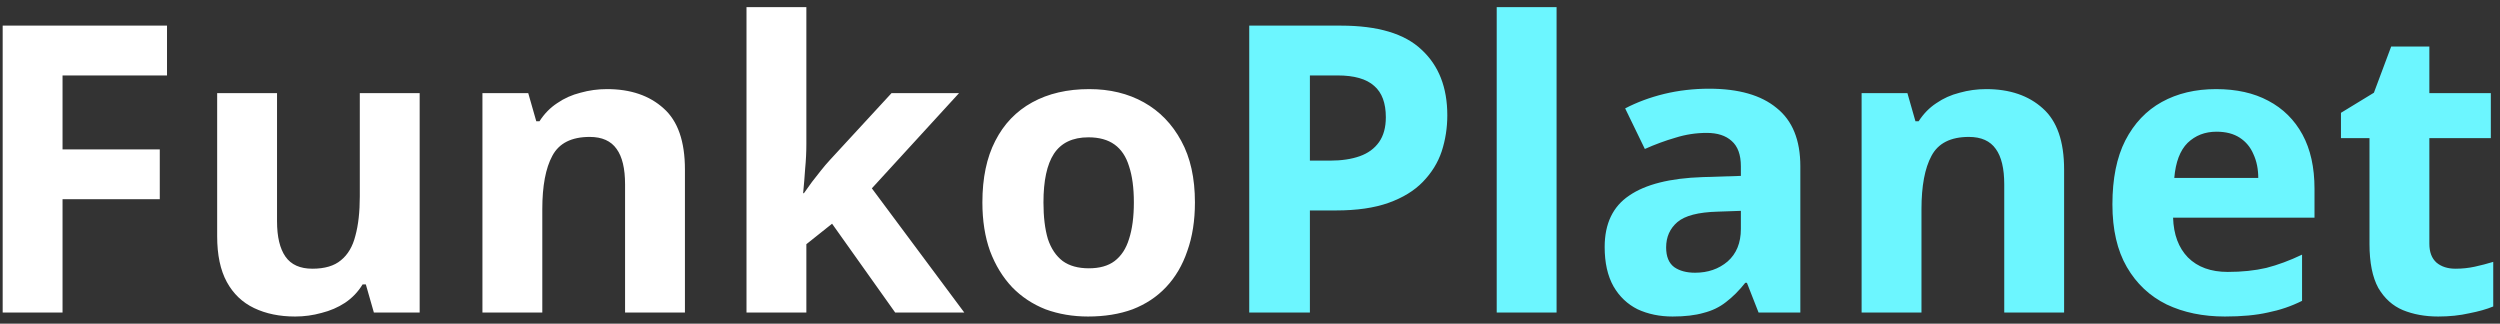 <svg width="224" height="29" viewBox="0 0 224 29" fill="none" xmlns="http://www.w3.org/2000/svg">
<rect x="0" y="0" width="224" height="29" fill="#333333" stroke="none"/>
<path d="M5.604 28H0.24V2.296H14.964V6.76H5.604V13.384H14.316V17.848H5.604V28ZM37.602 8.344V28H33.498L32.778 25.48H32.49C32.082 26.152 31.554 26.704 30.906 27.136C30.282 27.544 29.586 27.844 28.818 28.036C28.05 28.252 27.258 28.36 26.442 28.36C25.05 28.36 23.826 28.108 22.77 27.604C21.714 27.1 20.898 26.32 20.322 25.264C19.746 24.208 19.458 22.84 19.458 21.16V8.344H24.822V19.828C24.822 21.22 25.074 22.276 25.578 22.996C26.082 23.716 26.886 24.076 27.99 24.076C29.094 24.076 29.946 23.824 30.546 23.32C31.17 22.816 31.602 22.084 31.842 21.124C32.106 20.164 32.238 18.988 32.238 17.596V8.344H37.602ZM54.386 7.984C56.498 7.984 58.19 8.56 59.462 9.712C60.734 10.84 61.37 12.664 61.37 15.184V28H56.006V16.516C56.006 15.1 55.754 14.044 55.25 13.348C54.746 12.628 53.942 12.268 52.838 12.268C51.206 12.268 50.09 12.832 49.49 13.96C48.89 15.064 48.59 16.66 48.59 18.748V28H43.226V8.344H47.33L48.05 10.864H48.338C48.77 10.192 49.298 9.652 49.922 9.244C50.546 8.812 51.242 8.5 52.01 8.308C52.778 8.092 53.57 7.984 54.386 7.984ZM72.25 12.88C72.25 13.624 72.214 14.368 72.142 15.112C72.094 15.832 72.034 16.564 71.962 17.308H72.034C72.274 16.972 72.514 16.636 72.754 16.3C73.018 15.964 73.282 15.628 73.546 15.292C73.81 14.956 74.086 14.632 74.374 14.32L79.882 8.344H85.93L78.118 16.876L86.398 28H80.206L74.554 20.044L72.25 21.88V28H66.886V0.64H72.25V12.88ZM107.066 18.136C107.066 19.768 106.838 21.22 106.382 22.492C105.95 23.764 105.314 24.844 104.474 25.732C103.658 26.596 102.662 27.256 101.486 27.712C100.31 28.144 98.978 28.36 97.49 28.36C96.122 28.36 94.85 28.144 93.674 27.712C92.522 27.256 91.526 26.596 90.686 25.732C89.846 24.844 89.186 23.764 88.706 22.492C88.25 21.22 88.022 19.768 88.022 18.136C88.022 15.952 88.406 14.116 89.174 12.628C89.942 11.116 91.046 9.964 92.486 9.172C93.926 8.38 95.63 7.984 97.598 7.984C99.446 7.984 101.078 8.38 102.494 9.172C103.91 9.964 105.026 11.116 105.842 12.628C106.658 14.116 107.066 15.952 107.066 18.136ZM93.494 18.136C93.494 19.432 93.626 20.524 93.89 21.412C94.178 22.276 94.622 22.936 95.222 23.392C95.822 23.824 96.602 24.04 97.562 24.04C98.522 24.04 99.29 23.824 99.866 23.392C100.466 22.936 100.898 22.276 101.162 21.412C101.45 20.524 101.594 19.432 101.594 18.136C101.594 16.84 101.45 15.76 101.162 14.896C100.898 14.032 100.466 13.384 99.866 12.952C99.266 12.52 98.486 12.304 97.526 12.304C96.11 12.304 95.078 12.796 94.43 13.78C93.806 14.74 93.494 16.192 93.494 18.136Z" fill="white"/>
<path d="M120.139 2.296C123.451 2.296 125.863 3.016 127.375 4.456C128.911 5.872 129.679 7.828 129.679 10.324C129.679 11.452 129.511 12.532 129.175 13.564C128.839 14.572 128.275 15.484 127.483 16.3C126.715 17.092 125.695 17.716 124.423 18.172C123.151 18.628 121.579 18.856 119.707 18.856H117.367V28H111.931V2.296H120.139ZM119.851 6.76H117.367V14.392H119.167C120.199 14.392 121.087 14.26 121.831 13.996C122.575 13.732 123.151 13.312 123.559 12.736C123.967 12.16 124.171 11.416 124.171 10.504C124.171 9.232 123.823 8.296 123.127 7.696C122.431 7.072 121.339 6.76 119.851 6.76ZM139.469 28H134.105V0.64H139.469V28ZM153.138 7.948C155.778 7.948 157.794 8.524 159.186 9.676C160.602 10.804 161.31 12.544 161.31 14.896V28H157.566L156.522 25.336H156.378C155.826 26.032 155.25 26.608 154.65 27.064C154.074 27.52 153.402 27.844 152.634 28.036C151.89 28.252 150.966 28.36 149.862 28.36C148.71 28.36 147.666 28.144 146.73 27.712C145.818 27.256 145.098 26.572 144.57 25.66C144.042 24.724 143.778 23.548 143.778 22.132C143.778 20.044 144.51 18.508 145.974 17.524C147.438 16.516 149.634 15.964 152.562 15.868L155.982 15.76V14.896C155.982 13.864 155.706 13.108 155.154 12.628C154.626 12.148 153.882 11.908 152.922 11.908C151.962 11.908 151.026 12.052 150.114 12.34C149.202 12.604 148.29 12.94 147.378 13.348L145.614 9.712C146.67 9.16 147.834 8.728 149.106 8.416C150.402 8.104 151.746 7.948 153.138 7.948ZM153.894 18.964C152.166 19.012 150.966 19.324 150.294 19.9C149.622 20.476 149.286 21.232 149.286 22.168C149.286 22.984 149.526 23.572 150.006 23.932C150.486 24.268 151.11 24.436 151.878 24.436C153.03 24.436 154.002 24.1 154.794 23.428C155.586 22.732 155.982 21.76 155.982 20.512V18.892L153.894 18.964ZM177.96 7.984C180.072 7.984 181.764 8.56 183.036 9.712C184.308 10.84 184.944 12.664 184.944 15.184V28H179.58V16.516C179.58 15.1 179.328 14.044 178.824 13.348C178.32 12.628 177.516 12.268 176.412 12.268C174.78 12.268 173.664 12.832 173.064 13.96C172.464 15.064 172.164 16.66 172.164 18.748V28H166.8V8.344H170.904L171.624 10.864H171.912C172.344 10.192 172.872 9.652 173.496 9.244C174.12 8.812 174.816 8.5 175.584 8.308C176.352 8.092 177.144 7.984 177.96 7.984ZM198.56 7.984C200.384 7.984 201.944 8.332 203.24 9.028C204.56 9.724 205.58 10.732 206.3 12.052C207.02 13.372 207.38 14.992 207.38 16.912V19.504H194.708C194.756 21.016 195.2 22.204 196.04 23.068C196.904 23.932 198.092 24.364 199.604 24.364C200.876 24.364 202.028 24.244 203.06 24.004C204.092 23.74 205.16 23.344 206.264 22.816V26.956C205.304 27.436 204.284 27.784 203.204 28C202.148 28.24 200.864 28.36 199.352 28.36C197.384 28.36 195.644 28 194.132 27.28C192.62 26.536 191.432 25.42 190.568 23.932C189.704 22.444 189.272 20.572 189.272 18.316C189.272 16.012 189.656 14.104 190.424 12.592C191.216 11.056 192.308 9.904 193.7 9.136C195.092 8.368 196.712 7.984 198.56 7.984ZM198.596 11.8C197.564 11.8 196.7 12.136 196.004 12.808C195.332 13.48 194.936 14.524 194.816 15.94H202.34C202.34 15.148 202.196 14.44 201.908 13.816C201.644 13.192 201.236 12.7 200.684 12.34C200.132 11.98 199.436 11.8 198.596 11.8ZM220.01 24.076C220.61 24.076 221.186 24.016 221.738 23.896C222.29 23.776 222.842 23.632 223.394 23.464V27.46C222.818 27.7 222.098 27.904 221.234 28.072C220.394 28.264 219.47 28.36 218.462 28.36C217.286 28.36 216.23 28.168 215.294 27.784C214.382 27.4 213.65 26.74 213.098 25.804C212.57 24.844 212.306 23.524 212.306 21.844V12.376H209.75V10.108L212.702 8.308L214.25 4.168H217.67V8.344H223.178V12.376H217.67V21.844C217.67 22.588 217.886 23.152 218.318 23.536C218.75 23.896 219.314 24.076 220.01 24.076Z" fill="#6CF6FF"/>
</svg>
